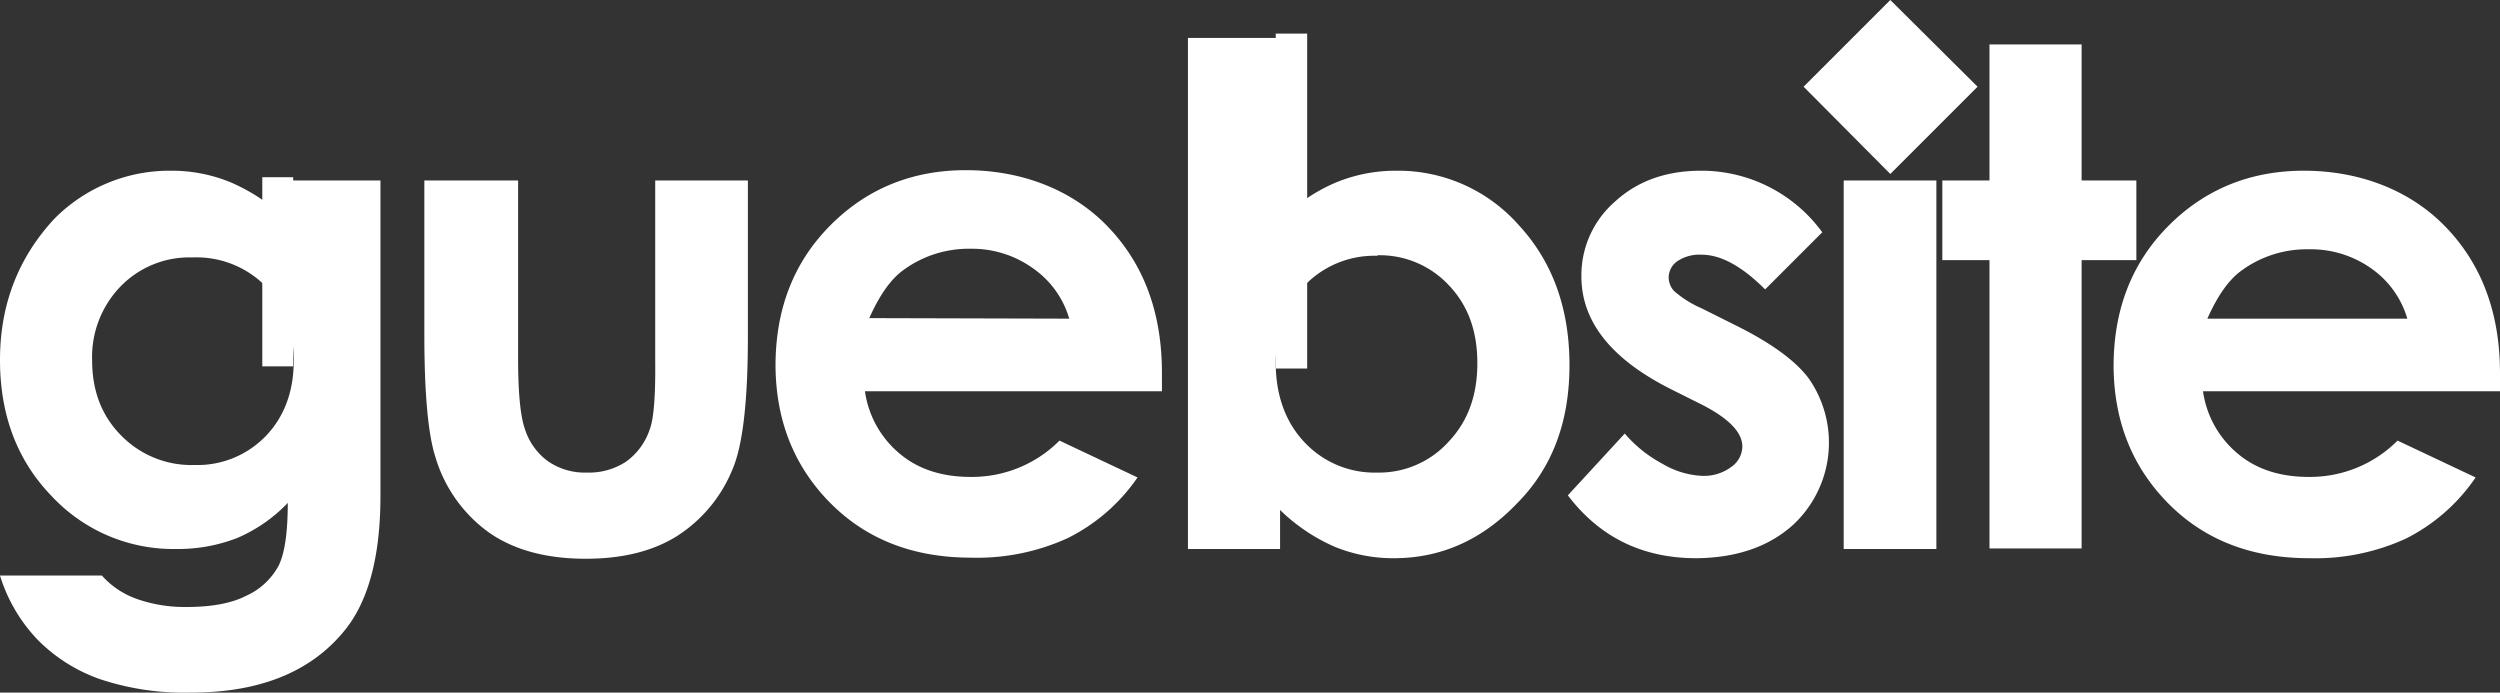 <svg id="Capa_1" data-name="Capa 1" xmlns="http://www.w3.org/2000/svg" viewBox="0 0 461.3 127.8"><rect x="0" y="0" width="461.3" height="127.8" fill="#333333" stroke="none"/><defs><style>.cls-1,.cls-2{fill:#fff;}.cls-2{fill-rule:evenodd;}</style></defs><title>GUE_LOGO_BCO</title><path class="cls-1" d="M434.2,366.3h17v58.2q0,17.2-7,25.3-9.3,11-28,11a49.2,49.2,0,0,1-16.8-2.5,30.2,30.2,0,0,1-11.5-7.3,29.8,29.8,0,0,1-6.9-11.8h18.8a15.5,15.5,0,0,0,6.4,4.3,26.6,26.6,0,0,0,9.3,1.5c4.6,0,8.3-.7,11-2.1a12.7,12.7,0,0,0,5.9-5.5q1.7-3.4,1.7-11.6a28.3,28.3,0,0,1-9.4,6.5,30.2,30.2,0,0,1-11.2,2,30.7,30.7,0,0,1-23.1-9.9q-9.4-9.8-9.4-25t10-26a29.9,29.9,0,0,1,21.6-8.9,28.5,28.5,0,0,1,11.1,2.2,35.1,35.1,0,0,1,10.5,7.1v-7.5Zm-17.7,14.2a17.7,17.7,0,0,0-13.3,5.4,18.7,18.7,0,0,0-5.2,13.6q0,8.5,5.4,13.9a18.1,18.1,0,0,0,13.5,5.4,17.5,17.5,0,0,0,13.1-5.3c3.4-3.5,5.2-8.2,5.2-13.9s-1.7-10.3-5.2-13.8a17.9,17.9,0,0,0-13.4-5.3Z" transform="translate(-381 -333)"/><path class="cls-1" d="M459.4,366.3h17.2V399c0,6.4.4,10.8,1.3,13.3a11.7,11.7,0,0,0,4.2,5.8,12,12,0,0,0,7.2,2.1,12.5,12.5,0,0,0,7.2-2,12,12,0,0,0,4.4-6q1.1-2.9,1-12.6V366.3h17.1v28.8q0,17.8-2.8,24.4a26.4,26.4,0,0,1-10.1,12.3q-6.7,4.3-17,4.3c-7.5,0-13.5-1.7-18.1-5a26.4,26.4,0,0,1-9.7-13.9c-1.3-4.1-2-11.6-2-22.5V366.3Z" transform="translate(-381 -333)"/><path class="cls-1" d="M595.4,405.2H540.6a18.3,18.3,0,0,0,6.4,11.5q5.1,4.3,13.1,4.3a22.8,22.8,0,0,0,16.4-6.7l14.4,6.8A34,34,0,0,1,578,432.3a40.2,40.2,0,0,1-17.8,3.6q-16,0-26-10.1t-10.1-25.3c0-10.4,3.3-19,10-25.8s15.1-10.3,25.1-10.3,19.4,3.4,26.1,10.3,10.1,15.9,10.1,27.1v3.3Zm-17.1-13.4a17.2,17.2,0,0,0-6.7-9.3,19.3,19.3,0,0,0-11.5-3.6,20.4,20.4,0,0,0-12.5,4q-3.4,2.5-6.2,8.8Z" transform="translate(-381 -333)"/><path class="cls-1" d="M617.2,340v33.7a32.3,32.3,0,0,1,10-6.9,28.9,28.9,0,0,1,11.5-2.3,29.7,29.7,0,0,1,22.6,10.1q9.3,10.1,9.3,25.8T661,425.8Q651.3,436,638.2,436a28.5,28.5,0,0,1-10.9-2.1,33.6,33.6,0,0,1-10.1-6.8v7.2H600.2V340Zm17.9,40.2a17.8,17.8,0,0,0-13.4,5.5c-3.5,3.6-5.3,8.4-5.3,14.3s1.8,10.9,5.3,14.6a17.7,17.7,0,0,0,13.4,5.6,17.3,17.3,0,0,0,13.2-5.7c3.6-3.8,5.3-8.6,5.3-14.5s-1.7-10.6-5.2-14.3a17.4,17.4,0,0,0-13.2-5.6Z" transform="translate(-381 -333)"/><path class="cls-1" d="M717.3,375.8l-10.6,10.6q-6.4-6.4-11.7-6.4a7.3,7.3,0,0,0-4.5,1.2,3.7,3.7,0,0,0-1.6,3,3.8,3.8,0,0,0,1,2.5,19.6,19.6,0,0,0,5.1,3.2l6.2,3.1q9.9,4.9,13.6,9.9a20.7,20.7,0,0,1-3,27q-6.7,6-17.8,6.1-14.9,0-23.7-11.6l10.5-11.4a24,24,0,0,0,7,5.6,15.7,15.7,0,0,0,7.2,2.2,8.4,8.4,0,0,0,5.4-1.6,4.7,4.7,0,0,0,2.1-3.8q0-3.9-7.4-7.7l-5.8-2.9q-16.5-8.3-16.5-20.8a18,18,0,0,1,6.2-13.8q6.2-5.7,15.9-5.7a27.6,27.6,0,0,1,22.3,11.3Z" transform="translate(-381 -333)"/><path class="cls-1" d="M729.8,338.3a10.6,10.6,0,0,1,7.7,3.2,10.8,10.8,0,0,1,3.2,7.9,10.6,10.6,0,0,1-3.2,7.8,10.3,10.3,0,0,1-7.6,3.2,10.4,10.4,0,0,1-7.8-3.3,10.9,10.9,0,0,1-3.2-8,10.8,10.8,0,0,1,10.9-10.9Zm-8.6,28h17.1v68H721.2v-68Z" transform="translate(-381 -333)"/><polygon class="cls-1" points="367.1 8.2 384.1 8.2 384.1 33.3 394.2 33.3 394.2 48 384.1 48 384.1 101.2 367.1 101.2 367.1 48 358.4 48 358.4 33.3 367.1 33.3 367.1 8.2 367.1 8.2"/><path class="cls-1" d="M842.3,405.2H787.5a18.3,18.3,0,0,0,6.4,11.5Q799,421,807,421a22.8,22.8,0,0,0,16.4-6.7l14.4,6.8a34,34,0,0,1-12.9,11.3,40.2,40.2,0,0,1-17.8,3.6q-16,0-26-10.1T771,400.6c0-10.4,3.3-19,10-25.8s15.1-10.3,25.1-10.3,19.4,3.4,26.1,10.3,10.1,15.9,10.1,27.1v3.3Zm-17.1-13.4a17.2,17.2,0,0,0-6.7-9.3A19.3,19.3,0,0,0,807,379a20.4,20.4,0,0,0-12.5,4q-3.4,2.5-6.2,8.8Z" transform="translate(-381 -333)"/><polygon class="cls-2" points="332.8 16 348.8 0 364.9 16 348.8 32.1 332.8 16 332.8 16"/><polygon class="cls-2" points="54.1 32.7 48.4 32.7 48.4 67.6 54.1 67.6 54.1 32.7 54.1 32.7"/><polygon class="cls-2" points="241.2 6.2 235.4 6.2 235.4 68 241.2 68 241.2 6.2 241.2 6.2"/></svg>